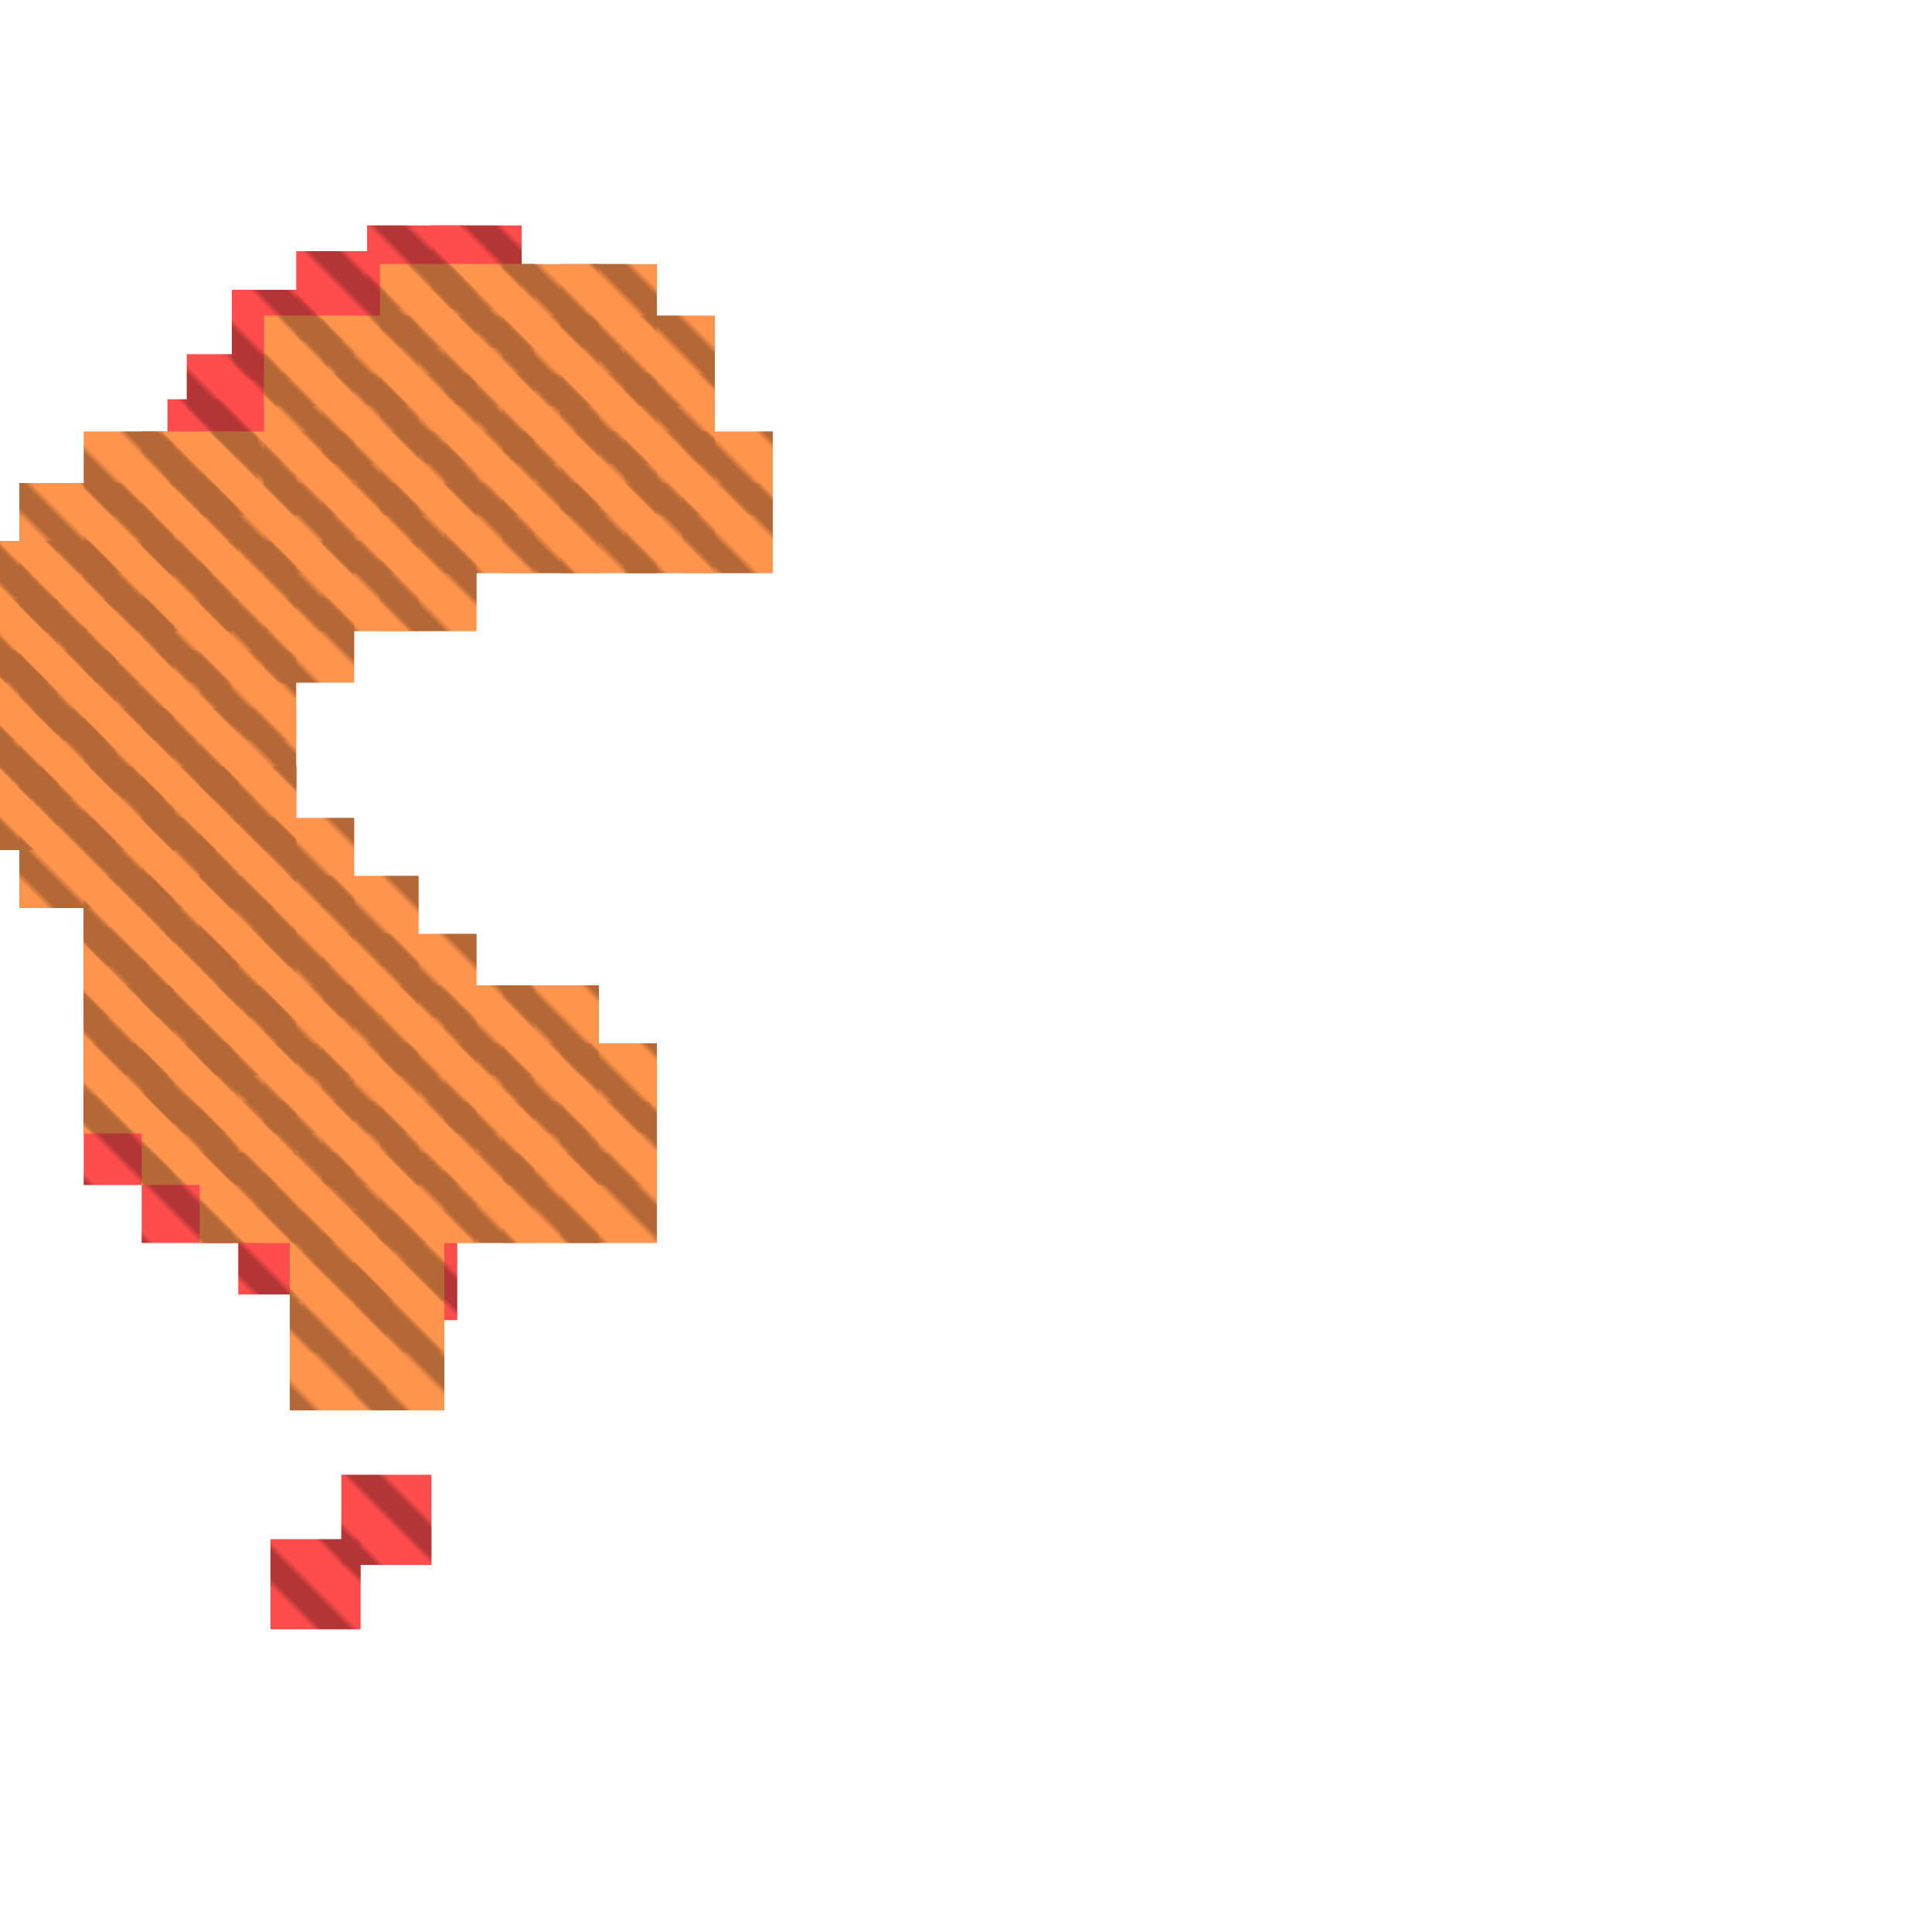 <?xml version="1.0" encoding="utf-8"?>
<svg xmlns="http://www.w3.org/2000/svg" width="300" height="300" viewBox="0 0 300 300" class="creatureMap" style="position:absolute;">
    <defs>
        <filter id="blur" x="-30%" y="-30%" width="160%" height="160%">
            <feGaussianBlur stdDeviation="3" />
        </filter>
        <pattern id="pattern-untameable" width="10" height="10" patternTransform="rotate(135)" patternUnits="userSpaceOnUse">'
            <rect width="4" height="10" fill="black"></rect>
        </pattern>
        <filter id="groupStroke">
            <feFlood result="outsideColor" flood-color="black"/>
            <feMorphology in="SourceAlpha" operator="dilate" radius="2"/>
            <feComposite result="strokeoutline1" in="outsideColor" operator="in"/>
            <feComposite result="strokeoutline2" in="strokeoutline1" in2="SourceAlpha" operator="out"/>
            <feGaussianBlur in="strokeoutline2" result="strokeblur" stdDeviation="1"/>
        </filter>
        <style>
            .spawningMap-very-common { fill: #0F0; }
            .spawningMap-common { fill: #B2FF00; }
            .spawningMap-uncommon { fill: #FF0; }
            .spawningMap-very-uncommon { fill: #FC0; }
            .spawningMap-rare { fill: #F60; }
            .spawningMap-very-rare { fill: #F00; }
            .spawning-map-point { stroke:black; stroke-width:1; }
        </style>
    </defs>

<g filter="url(#blur)" opacity="0.7">
<g class="spawningMap-very-rare">
<rect x="31" y="119" width="15" height="13" />
<rect x="53" y="229" width="14" height="14" />
<rect x="31" y="127" width="15" height="14" />
<rect x="31" y="136" width="15" height="14" />
<rect x="31" y="144" width="15" height="14" />
<rect x="31" y="153" width="15" height="14" />
<rect x="13" y="75" width="14" height="14" />
<rect x="67" y="35" width="14" height="13" />
<rect x="26" y="62" width="14" height="14" />
<rect x="0" y="119" width="9" height="13" />
<rect x="0" y="84" width="9" height="14" />
<rect x="3" y="119" width="15" height="13" />
<rect x="3" y="84" width="15" height="14" />
<rect x="13" y="119" width="14" height="13" />
<rect x="13" y="127" width="14" height="14" />
<rect x="13" y="136" width="14" height="14" />
<rect x="13" y="144" width="14" height="14" />
<rect x="13" y="153" width="14" height="14" />
<rect x="13" y="162" width="14" height="14" />
<rect x="22" y="162" width="14" height="14" />
<rect x="13" y="170" width="14" height="14" />
<rect x="22" y="170" width="14" height="14" />
<rect x="22" y="179" width="14" height="14" />
<rect x="31" y="179" width="15" height="14" />
<rect x="37" y="187" width="14" height="14" />
<rect x="47" y="192" width="14" height="13" />
<rect x="56" y="192" width="15" height="13" />
<rect x="42" y="239" width="14" height="14" />
<rect x="22" y="119" width="14" height="13" />
<rect x="22" y="127" width="14" height="14" />
<rect x="22" y="136" width="14" height="14" />
<rect x="22" y="144" width="14" height="14" />
<rect x="22" y="153" width="14" height="14" />
<rect x="13" y="84" width="14" height="14" />
<rect x="22" y="84" width="14" height="14" />
<rect x="22" y="75" width="14" height="14" />
<rect x="29" y="55" width="14" height="14" />
<rect x="36" y="45" width="15" height="14" />
<rect x="46" y="39" width="14" height="14" />
<rect x="57" y="35" width="15" height="13" />
<rect x="25" y="67" width="15" height="13" />
</g>
<g class="spawningMap-rare">
<rect x="97" y="75" width="14" height="14" />
<rect x="97" y="67" width="14" height="13" />
<rect x="97" y="58" width="14" height="14" />
<rect x="97" y="49" width="14" height="14" />
<rect x="106" y="75" width="14" height="14" />
<rect x="106" y="67" width="14" height="13" />
<rect x="41" y="49" width="14" height="14" />
<rect x="22" y="171" width="15" height="13" />
<rect x="13" y="162" width="14" height="14" />
<rect x="3" y="127" width="15" height="14" />
<rect x="3" y="75" width="15" height="14" />
<rect x="22" y="110" width="14" height="14" />
<rect x="22" y="101" width="14" height="14" />
<rect x="22" y="93" width="14" height="13" />
<rect x="59" y="179" width="15" height="14" />
<rect x="59" y="75" width="15" height="14" />
<rect x="59" y="67" width="15" height="13" />
<rect x="59" y="58" width="15" height="14" />
<rect x="59" y="49" width="15" height="14" />
<rect x="59" y="41" width="15" height="13" />
<rect x="50" y="136" width="15" height="14" />
<rect x="50" y="84" width="15" height="14" />
<rect x="50" y="145" width="15" height="13" />
<rect x="50" y="153" width="15" height="14" />
<rect x="50" y="162" width="15" height="14" />
<rect x="50" y="171" width="15" height="13" />
<rect x="50" y="75" width="15" height="14" />
<rect x="50" y="67" width="15" height="13" />
<rect x="50" y="58" width="15" height="14" />
<rect x="50" y="49" width="15" height="14" />
<rect x="41" y="136" width="14" height="14" />
<rect x="41" y="127" width="14" height="14" />
<rect x="0" y="84" width="9" height="14" />
<rect x="0" y="110" width="9" height="14" />
<rect x="0" y="101" width="9" height="14" />
<rect x="0" y="93" width="9" height="13" />
<rect x="3" y="110" width="15" height="14" />
<rect x="41" y="162" width="14" height="14" />
<rect x="3" y="93" width="15" height="13" />
<rect x="41" y="171" width="14" height="13" />
<rect x="41" y="75" width="14" height="14" />
<rect x="41" y="67" width="14" height="13" />
<rect x="41" y="58" width="14" height="14" />
<rect x="31" y="136" width="15" height="14" />
<rect x="31" y="127" width="15" height="14" />
<rect x="31" y="119" width="15" height="13" />
<rect x="31" y="110" width="15" height="14" />
<rect x="31" y="101" width="15" height="14" />
<rect x="31" y="93" width="15" height="13" />
<rect x="31" y="84" width="15" height="14" />
<rect x="31" y="145" width="15" height="13" />
<rect x="31" y="153" width="15" height="14" />
<rect x="31" y="162" width="15" height="14" />
<rect x="31" y="171" width="15" height="13" />
<rect x="31" y="179" width="15" height="14" />
<rect x="31" y="75" width="15" height="14" />
<rect x="31" y="67" width="15" height="13" />
<rect x="22" y="136" width="15" height="14" />
<rect x="22" y="127" width="15" height="14" />
<rect x="22" y="119" width="15" height="13" />
<rect x="22" y="110" width="15" height="14" />
<rect x="22" y="84" width="15" height="14" />
<rect x="22" y="145" width="15" height="13" />
<rect x="22" y="153" width="15" height="14" />
<rect x="22" y="162" width="15" height="14" />
<rect x="22" y="75" width="15" height="14" />
<rect x="22" y="67" width="15" height="13" />
<rect x="13" y="136" width="14" height="14" />
<rect x="13" y="127" width="14" height="14" />
<rect x="13" y="119" width="14" height="13" />
<rect x="13" y="110" width="14" height="14" />
<rect x="13" y="101" width="14" height="14" />
<rect x="13" y="93" width="14" height="13" />
<rect x="13" y="84" width="14" height="14" />
<rect x="13" y="145" width="14" height="13" />
<rect x="13" y="153" width="14" height="14" />
<rect x="13" y="75" width="14" height="14" />
<rect x="13" y="67" width="14" height="13" />
<rect x="3" y="119" width="15" height="13" />
<rect x="3" y="110" width="15" height="14" />
<rect x="3" y="101" width="15" height="14" />
<rect x="3" y="93" width="15" height="13" />
<rect x="3" y="84" width="15" height="14" />
<rect x="13" y="110" width="14" height="14" />
<rect x="87" y="162" width="15" height="14" />
<rect x="87" y="171" width="15" height="13" />
<rect x="87" y="179" width="15" height="14" />
<rect x="87" y="75" width="15" height="14" />
<rect x="13" y="101" width="14" height="14" />
<rect x="87" y="67" width="15" height="13" />
<rect x="13" y="93" width="14" height="13" />
<rect x="87" y="58" width="15" height="14" />
<rect x="87" y="49" width="15" height="14" />
<rect x="87" y="41" width="15" height="13" />
<rect x="3" y="101" width="15" height="14" />
<rect x="78" y="153" width="15" height="14" />
<rect x="78" y="162" width="15" height="14" />
<rect x="78" y="171" width="15" height="13" />
<rect x="78" y="179" width="15" height="14" />
<rect x="78" y="75" width="15" height="14" />
<rect x="78" y="67" width="15" height="13" />
<rect x="78" y="58" width="15" height="14" />
<rect x="78" y="49" width="15" height="14" />
<rect x="78" y="41" width="15" height="13" />
<rect x="50" y="179" width="15" height="14" />
<rect x="41" y="179" width="14" height="14" />
<rect x="55" y="188" width="14" height="14" />
<rect x="45" y="188" width="15" height="14" />
<rect x="55" y="196" width="14" height="14" />
<rect x="45" y="196" width="15" height="14" />
<rect x="55" y="205" width="14" height="14" />
<rect x="45" y="205" width="15" height="14" />
<rect x="0" y="93" width="9" height="13" />
<rect x="0" y="119" width="9" height="13" />
<rect x="69" y="153" width="14" height="14" />
<rect x="0" y="110" width="9" height="14" />
<rect x="0" y="101" width="9" height="14" />
<rect x="41" y="153" width="14" height="14" />
<rect x="69" y="162" width="14" height="14" />
<rect x="41" y="93" width="14" height="13" />
<rect x="69" y="171" width="14" height="13" />
<rect x="41" y="84" width="14" height="14" />
<rect x="41" y="145" width="14" height="13" />
<rect x="69" y="179" width="14" height="14" />
<rect x="69" y="75" width="14" height="14" />
<rect x="69" y="67" width="14" height="13" />
<rect x="69" y="58" width="14" height="14" />
<rect x="69" y="49" width="14" height="14" />
<rect x="69" y="41" width="14" height="13" />
<rect x="59" y="84" width="15" height="14" />
<rect x="59" y="145" width="15" height="13" />
<rect x="59" y="153" width="15" height="14" />
<rect x="59" y="162" width="15" height="14" />
<rect x="59" y="171" width="15" height="13" />
</g>
</g>
<g fill="url(#pattern-untameable)" opacity="0.3">
<rect x="31" y="119" width="15" height="13"/>
<rect x="53" y="229" width="14" height="14"/>
<rect x="31" y="127" width="15" height="14"/>
<rect x="31" y="136" width="15" height="14"/>
<rect x="31" y="144" width="15" height="14"/>
<rect x="31" y="153" width="15" height="14"/>
<rect x="13" y="75" width="14" height="14"/>
<rect x="67" y="35" width="14" height="13"/>
<rect x="26" y="62" width="14" height="14"/>
<rect x="0" y="119" width="9" height="13"/>
<rect x="0" y="84" width="9" height="14"/>
<rect x="3" y="119" width="15" height="13"/>
<rect x="3" y="84" width="15" height="14"/>
<rect x="13" y="119" width="14" height="13"/>
<rect x="13" y="127" width="14" height="14"/>
<rect x="13" y="136" width="14" height="14"/>
<rect x="13" y="144" width="14" height="14"/>
<rect x="13" y="153" width="14" height="14"/>
<rect x="13" y="162" width="14" height="14"/>
<rect x="22" y="162" width="14" height="14"/>
<rect x="13" y="170" width="14" height="14"/>
<rect x="22" y="170" width="14" height="14"/>
<rect x="22" y="179" width="14" height="14"/>
<rect x="31" y="179" width="15" height="14"/>
<rect x="37" y="187" width="14" height="14"/>
<rect x="47" y="192" width="14" height="13"/>
<rect x="56" y="192" width="15" height="13"/>
<rect x="42" y="239" width="14" height="14"/>
<rect x="22" y="119" width="14" height="13"/>
<rect x="22" y="127" width="14" height="14"/>
<rect x="22" y="136" width="14" height="14"/>
<rect x="22" y="144" width="14" height="14"/>
<rect x="22" y="153" width="14" height="14"/>
<rect x="13" y="84" width="14" height="14"/>
<rect x="22" y="84" width="14" height="14"/>
<rect x="22" y="75" width="14" height="14"/>
<rect x="29" y="55" width="14" height="14"/>
<rect x="36" y="45" width="15" height="14"/>
<rect x="46" y="39" width="14" height="14"/>
<rect x="57" y="35" width="15" height="13"/>
<rect x="25" y="67" width="15" height="13"/>
<rect x="97" y="75" width="14" height="14"/>
<rect x="97" y="67" width="14" height="13"/>
<rect x="97" y="58" width="14" height="14"/>
<rect x="97" y="49" width="14" height="14"/>
<rect x="106" y="75" width="14" height="14"/>
<rect x="106" y="67" width="14" height="13"/>
<rect x="41" y="49" width="14" height="14"/>
<rect x="22" y="171" width="15" height="13"/>
<rect x="13" y="162" width="14" height="14"/>
<rect x="3" y="127" width="15" height="14"/>
<rect x="3" y="75" width="15" height="14"/>
<rect x="22" y="110" width="14" height="14"/>
<rect x="22" y="101" width="14" height="14"/>
<rect x="22" y="93" width="14" height="13"/>
<rect x="59" y="179" width="15" height="14"/>
<rect x="59" y="75" width="15" height="14"/>
<rect x="59" y="67" width="15" height="13"/>
<rect x="59" y="58" width="15" height="14"/>
<rect x="59" y="49" width="15" height="14"/>
<rect x="59" y="41" width="15" height="13"/>
<rect x="50" y="136" width="15" height="14"/>
<rect x="50" y="84" width="15" height="14"/>
<rect x="50" y="145" width="15" height="13"/>
<rect x="50" y="153" width="15" height="14"/>
<rect x="50" y="162" width="15" height="14"/>
<rect x="50" y="171" width="15" height="13"/>
<rect x="50" y="75" width="15" height="14"/>
<rect x="50" y="67" width="15" height="13"/>
<rect x="50" y="58" width="15" height="14"/>
<rect x="50" y="49" width="15" height="14"/>
<rect x="41" y="136" width="14" height="14"/>
<rect x="41" y="127" width="14" height="14"/>
<rect x="0" y="84" width="9" height="14"/>
<rect x="0" y="110" width="9" height="14"/>
<rect x="0" y="101" width="9" height="14"/>
<rect x="0" y="93" width="9" height="13"/>
<rect x="3" y="110" width="15" height="14"/>
<rect x="41" y="162" width="14" height="14"/>
<rect x="3" y="93" width="15" height="13"/>
<rect x="41" y="171" width="14" height="13"/>
<rect x="41" y="75" width="14" height="14"/>
<rect x="41" y="67" width="14" height="13"/>
<rect x="41" y="58" width="14" height="14"/>
<rect x="31" y="136" width="15" height="14"/>
<rect x="31" y="127" width="15" height="14"/>
<rect x="31" y="119" width="15" height="13"/>
<rect x="31" y="110" width="15" height="14"/>
<rect x="31" y="101" width="15" height="14"/>
<rect x="31" y="93" width="15" height="13"/>
<rect x="31" y="84" width="15" height="14"/>
<rect x="31" y="145" width="15" height="13"/>
<rect x="31" y="153" width="15" height="14"/>
<rect x="31" y="162" width="15" height="14"/>
<rect x="31" y="171" width="15" height="13"/>
<rect x="31" y="179" width="15" height="14"/>
<rect x="31" y="75" width="15" height="14"/>
<rect x="31" y="67" width="15" height="13"/>
<rect x="22" y="136" width="15" height="14"/>
<rect x="22" y="127" width="15" height="14"/>
<rect x="22" y="119" width="15" height="13"/>
<rect x="22" y="110" width="15" height="14"/>
<rect x="22" y="84" width="15" height="14"/>
<rect x="22" y="145" width="15" height="13"/>
<rect x="22" y="153" width="15" height="14"/>
<rect x="22" y="162" width="15" height="14"/>
<rect x="22" y="75" width="15" height="14"/>
<rect x="22" y="67" width="15" height="13"/>
<rect x="13" y="136" width="14" height="14"/>
<rect x="13" y="127" width="14" height="14"/>
<rect x="13" y="119" width="14" height="13"/>
<rect x="13" y="110" width="14" height="14"/>
<rect x="13" y="101" width="14" height="14"/>
<rect x="13" y="93" width="14" height="13"/>
<rect x="13" y="84" width="14" height="14"/>
<rect x="13" y="145" width="14" height="13"/>
<rect x="13" y="153" width="14" height="14"/>
<rect x="13" y="75" width="14" height="14"/>
<rect x="13" y="67" width="14" height="13"/>
<rect x="3" y="119" width="15" height="13"/>
<rect x="3" y="110" width="15" height="14"/>
<rect x="3" y="101" width="15" height="14"/>
<rect x="3" y="93" width="15" height="13"/>
<rect x="3" y="84" width="15" height="14"/>
<rect x="13" y="110" width="14" height="14"/>
<rect x="87" y="162" width="15" height="14"/>
<rect x="87" y="171" width="15" height="13"/>
<rect x="87" y="179" width="15" height="14"/>
<rect x="87" y="75" width="15" height="14"/>
<rect x="13" y="101" width="14" height="14"/>
<rect x="87" y="67" width="15" height="13"/>
<rect x="13" y="93" width="14" height="13"/>
<rect x="87" y="58" width="15" height="14"/>
<rect x="87" y="49" width="15" height="14"/>
<rect x="87" y="41" width="15" height="13"/>
<rect x="3" y="101" width="15" height="14"/>
<rect x="78" y="153" width="15" height="14"/>
<rect x="78" y="162" width="15" height="14"/>
<rect x="78" y="171" width="15" height="13"/>
<rect x="78" y="179" width="15" height="14"/>
<rect x="78" y="75" width="15" height="14"/>
<rect x="78" y="67" width="15" height="13"/>
<rect x="78" y="58" width="15" height="14"/>
<rect x="78" y="49" width="15" height="14"/>
<rect x="78" y="41" width="15" height="13"/>
<rect x="50" y="179" width="15" height="14"/>
<rect x="41" y="179" width="14" height="14"/>
<rect x="55" y="188" width="14" height="14"/>
<rect x="45" y="188" width="15" height="14"/>
<rect x="55" y="196" width="14" height="14"/>
<rect x="45" y="196" width="15" height="14"/>
<rect x="55" y="205" width="14" height="14"/>
<rect x="45" y="205" width="15" height="14"/>
<rect x="0" y="93" width="9" height="13"/>
<rect x="0" y="119" width="9" height="13"/>
<rect x="69" y="153" width="14" height="14"/>
<rect x="0" y="110" width="9" height="14"/>
<rect x="0" y="101" width="9" height="14"/>
<rect x="41" y="153" width="14" height="14"/>
<rect x="69" y="162" width="14" height="14"/>
<rect x="41" y="93" width="14" height="13"/>
<rect x="69" y="171" width="14" height="13"/>
<rect x="41" y="84" width="14" height="14"/>
<rect x="41" y="145" width="14" height="13"/>
<rect x="69" y="179" width="14" height="14"/>
<rect x="69" y="75" width="14" height="14"/>
<rect x="69" y="67" width="14" height="13"/>
<rect x="69" y="58" width="14" height="14"/>
<rect x="69" y="49" width="14" height="14"/>
<rect x="69" y="41" width="14" height="13"/>
<rect x="59" y="84" width="15" height="14"/>
<rect x="59" y="145" width="15" height="13"/>
<rect x="59" y="153" width="15" height="14"/>
<rect x="59" y="162" width="15" height="14"/>
<rect x="59" y="171" width="15" height="13"/>
</g>
</svg>